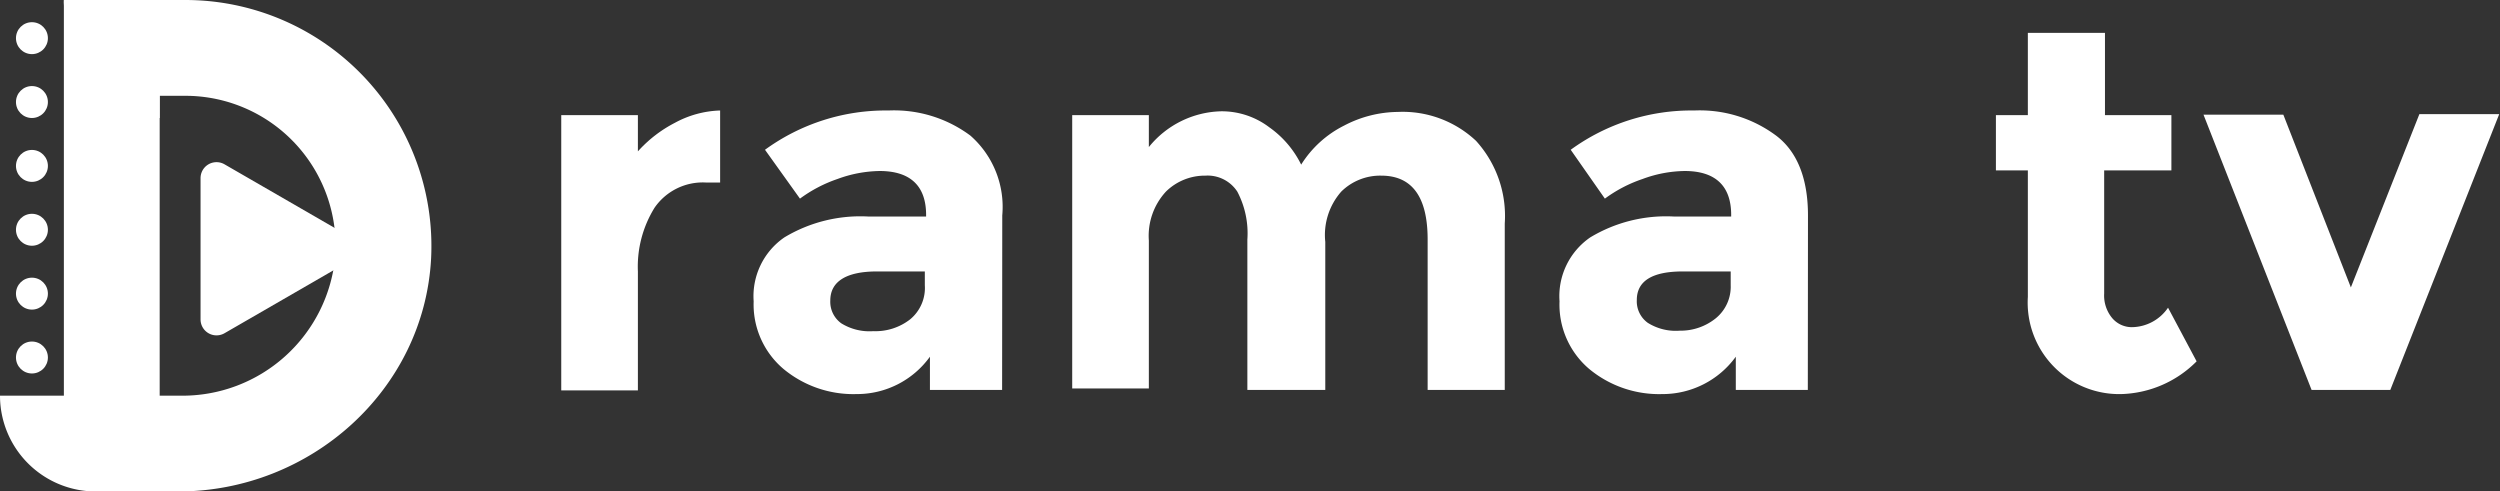 <svg id="圖層_1" data-name="圖層 1" xmlns="http://www.w3.org/2000/svg" viewBox="0 0 156.57 30.78"><rect x="0" y="0" width="156.57" height="30.78" fill="#333333" stroke="none"/><defs><style>.cls-1{fill:#fff;}</style></defs><rect class="cls-1" x="4" y="0.09" width="6" height="27.3"/><path class="cls-1" d="M10,7.39C6.69,7.39,4,4.08,4,0h6Z"/><path class="cls-1" d="M11.16,30.78H6a6,6,0,0,1-6-6H11.28A9.61,9.61,0,0,0,21,16,9.41,9.41,0,0,0,11.61,6H10A6,6,0,0,1,4,0h7.61A15.41,15.41,0,0,1,27,16.17C26.57,24.44,19.44,30.78,11.16,30.78Z"/><circle class="cls-1" cx="2" cy="2.39" r="1"/><circle class="cls-1" cx="2" cy="6.39" r="1"/><circle class="cls-1" cx="2" cy="10.39" r="1"/><circle class="cls-1" cx="2" cy="14.39" r="1"/><circle class="cls-1" cx="2" cy="18.39" r="1"/><circle class="cls-1" cx="2" cy="22.39" r="1"/><path class="cls-1" d="M23.22,15.58l-9.16-5.29a1,1,0,0,0-1.5.87V20a1,1,0,0,0,1.5.87Z"/><path class="cls-1" d="M44.2,11.43A3.67,3.67,0,0,0,41,13a7,7,0,0,0-1.05,4v7.45h-4.8V7.21h4.8V9.48a8.11,8.11,0,0,1,2.32-1.79,6.3,6.3,0,0,1,2.83-.77l0,4.51Z"/><path class="cls-1" d="M62.76,24.42H58.24V22.34a5.63,5.63,0,0,1-4.59,2.34,6.86,6.86,0,0,1-4.59-1.58,5.29,5.29,0,0,1-1.86-4.23,4.47,4.47,0,0,1,1.92-4,9.23,9.23,0,0,1,5.25-1.31H58v-.1c0-1.83-1-2.75-2.91-2.75a7.92,7.92,0,0,0-2.64.5,8.66,8.66,0,0,0-2.35,1.23L47.91,9.38a12.84,12.84,0,0,1,7.74-2.46,8,8,0,0,1,5.12,1.57,5.94,5.94,0,0,1,2,5Zm-4.84-6.56V17h-3C53,17,52,17.63,52,18.82a1.66,1.66,0,0,0,.69,1.43,3.35,3.35,0,0,0,2,.49A3.53,3.53,0,0,0,57,20,2.55,2.55,0,0,0,57.92,17.86Z"/><path class="cls-1" d="M83,15.15v9.27H78.12V15a5.6,5.6,0,0,0-.63-3,2.22,2.22,0,0,0-2-1,3.47,3.47,0,0,0-2.47,1,4.08,4.08,0,0,0-1.07,3.06v9.27h-4.8V7.21h4.8v2a6,6,0,0,1,4.54-2.24,4.92,4.92,0,0,1,3,1,6.21,6.21,0,0,1,2,2.34,6.72,6.72,0,0,1,2.68-2.44,7.37,7.37,0,0,1,3.37-.86,6.71,6.71,0,0,1,4.9,1.81A7,7,0,0,1,94.24,14V24.42H89.41V15q0-4-2.91-4a3.47,3.47,0,0,0-2.5,1A4.11,4.11,0,0,0,83,15.15Z"/><path class="cls-1" d="M113.22,24.42h-4.51V22.34a5.66,5.66,0,0,1-4.6,2.34,6.86,6.86,0,0,1-4.59-1.58,5.28,5.28,0,0,1-1.85-4.23,4.47,4.47,0,0,1,1.92-4,9.21,9.21,0,0,1,5.24-1.31h3.59v-.1c0-1.83-1-2.75-2.91-2.75a7.83,7.83,0,0,0-2.64.5,8.59,8.59,0,0,0-2.36,1.23L98.37,9.38a12.84,12.84,0,0,1,7.74-2.46,8,8,0,0,1,5.12,1.57c1.33,1,2,2.7,2,5Zm-4.83-6.56V17h-3c-1.92,0-2.88.6-2.88,1.79a1.66,1.66,0,0,0,.69,1.43,3.3,3.3,0,0,0,2,.49,3.51,3.51,0,0,0,2.26-.78A2.55,2.55,0,0,0,108.39,17.86Z"/><path class="cls-1" d="M131.78,10.67v7.71a2.21,2.21,0,0,0,.51,1.55,1.61,1.61,0,0,0,1.22.56,2.78,2.78,0,0,0,2.27-1.22l1.79,3.36a6.91,6.91,0,0,1-4.72,2.05A5.73,5.73,0,0,1,127,18.6V10.67h-2V7.21h2V2.06h4.83V7.21h4.16v3.46Z"/><path class="cls-1" d="M144.77,24.42,138,7.18h5L147.23,18l4.29-10.85h5L149.7,24.42Z"/></svg>